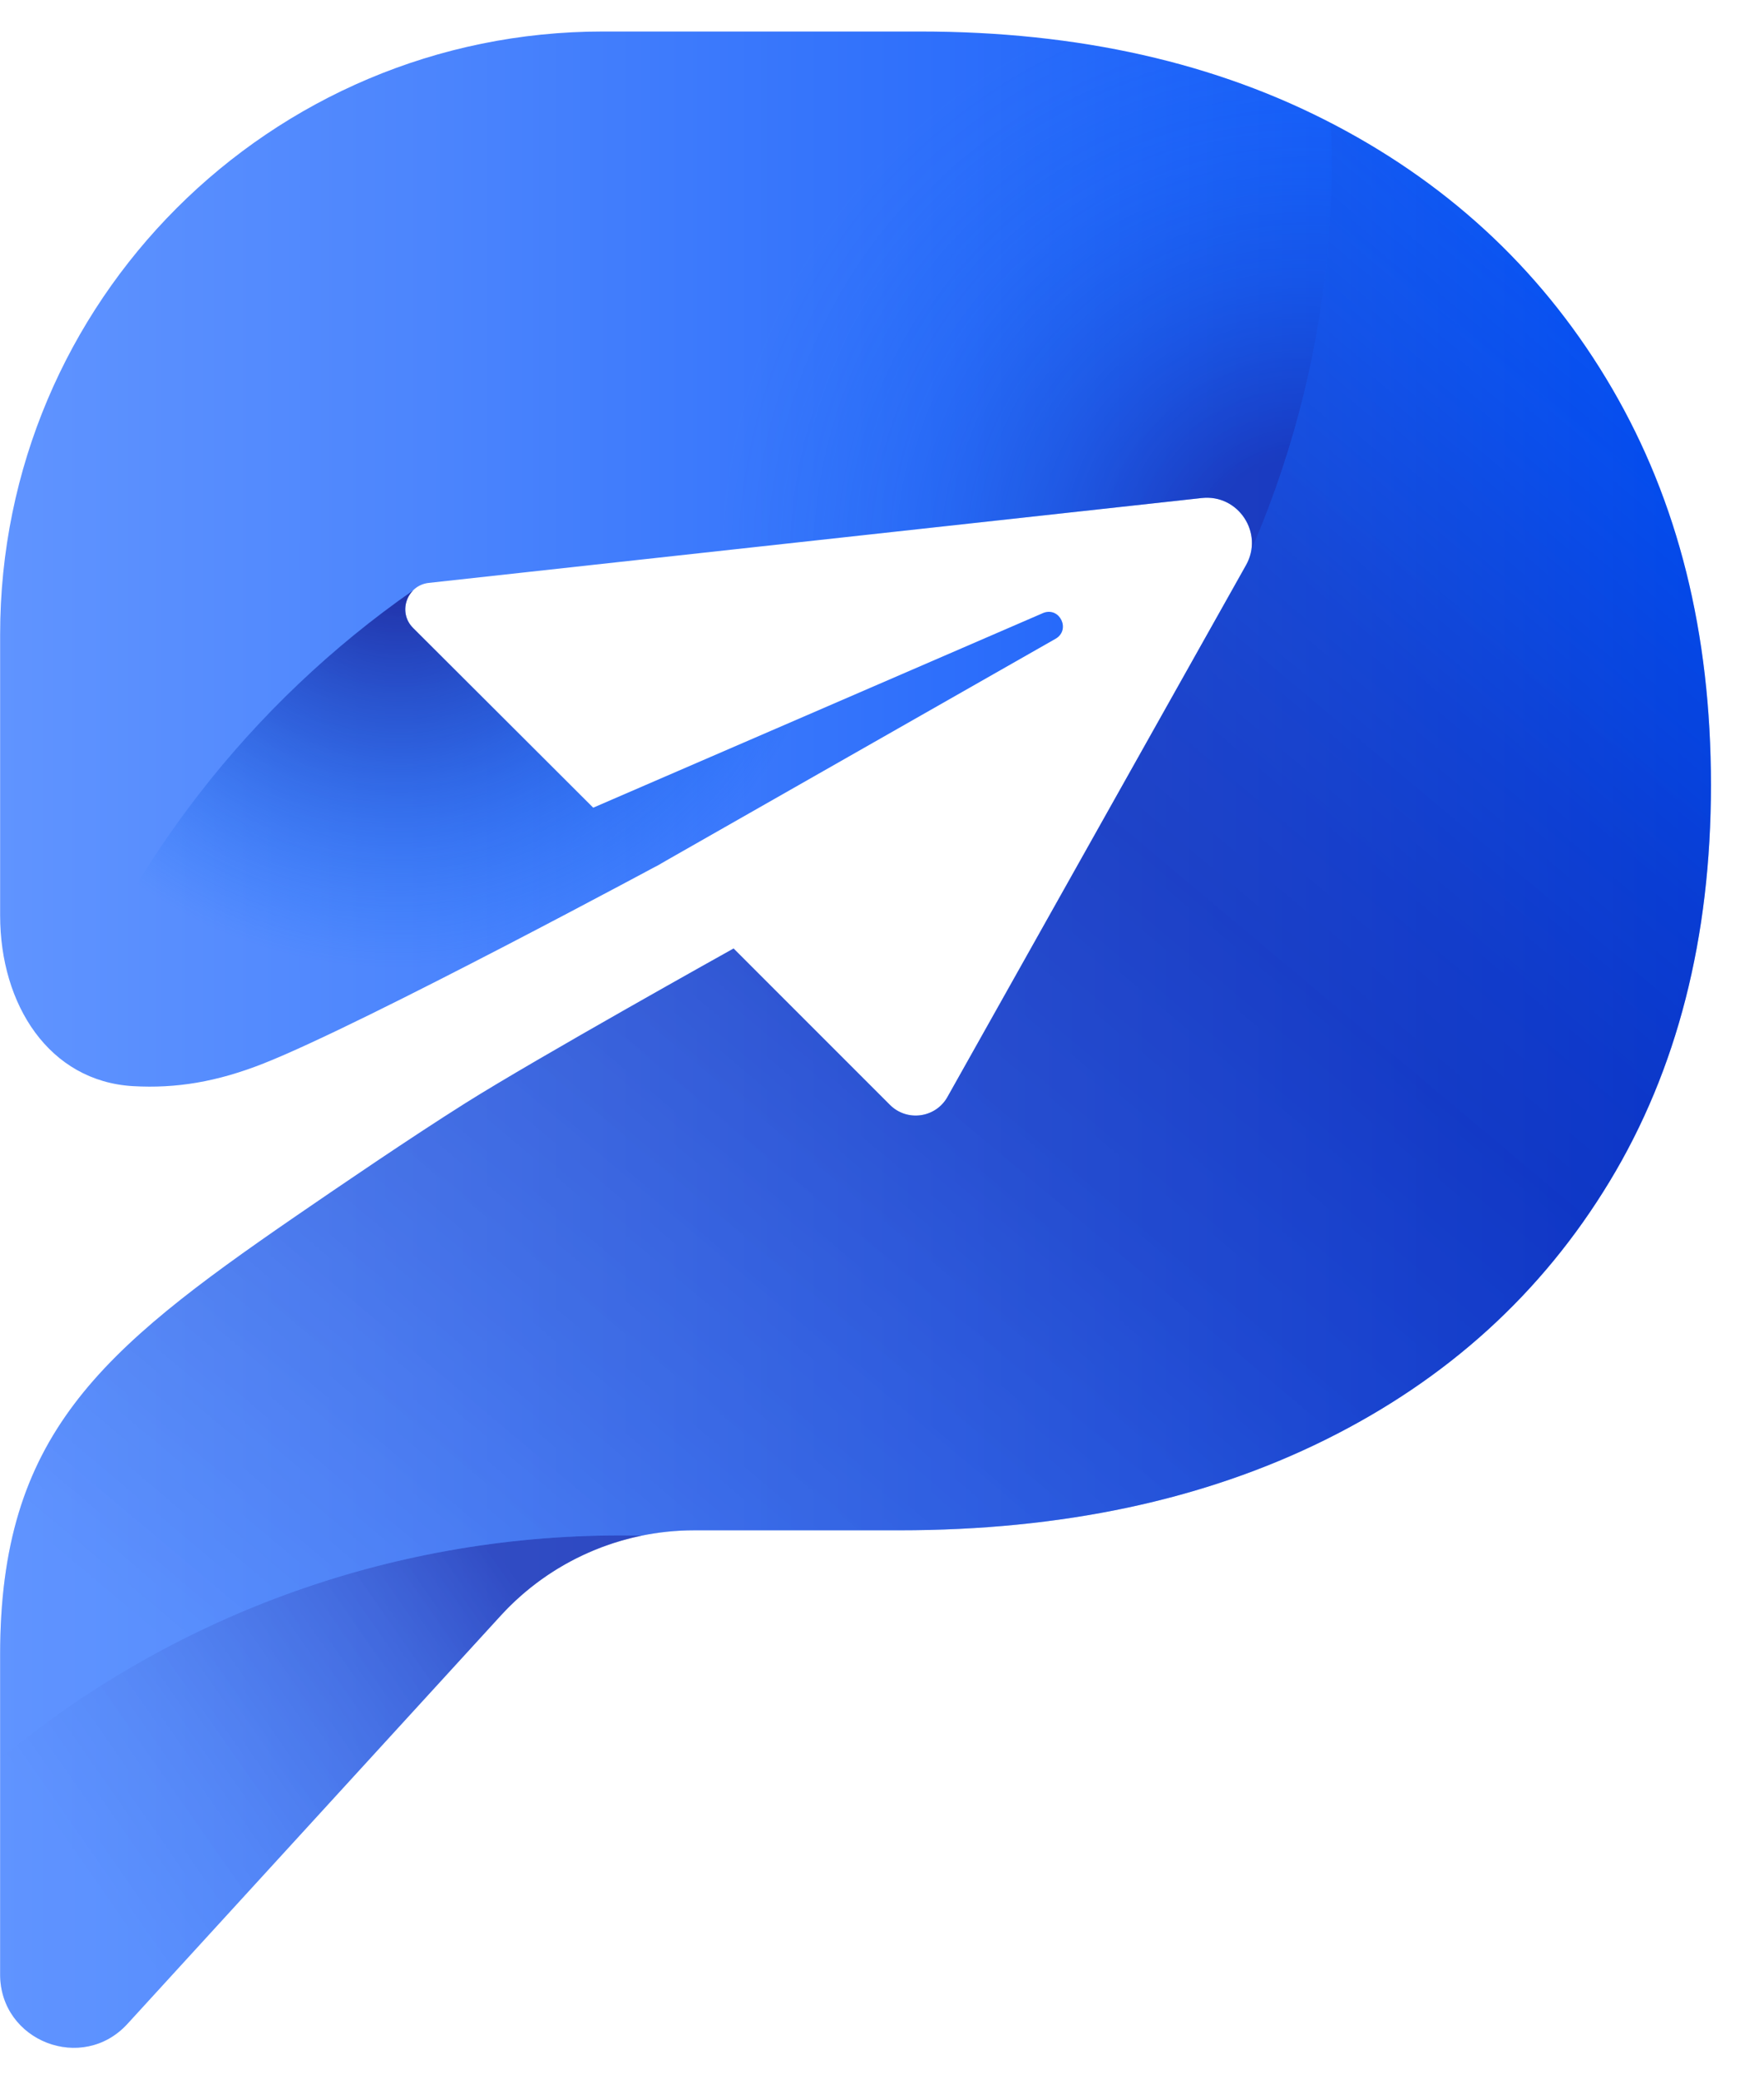 <svg width="28" height="33" viewBox="0 0 28 33" fill="none" xmlns="http://www.w3.org/2000/svg">
<g clip-path="url(#clip0_2121_1537)">
<path d="M10.367 13.776L16.76 10.135C16.995 9.993 16.825 9.633 16.567 9.725L9.416 12.819L6.556 9.965C6.307 9.716 6.457 9.29 6.806 9.251L19.075 7.904C19.655 7.84 20.064 8.459 19.779 8.968L15.039 17.409C14.852 17.743 14.397 17.806 14.126 17.535L11.644 15.053C11.644 15.053 8.51 16.8 7.387 17.508C6.508 18.061 5.403 18.816 4.681 19.311C1.579 21.445 0.002 22.785 0.002 26.265V31.335C0.002 32.396 1.307 32.903 2.023 32.12L7.949 25.64C8.737 24.778 9.852 24.287 11.02 24.287H14.274C16.851 24.287 19.106 23.808 21.038 22.85C22.971 21.892 24.474 20.527 25.548 18.753C26.622 16.98 27.158 14.883 27.158 12.46C27.158 10.037 26.635 7.961 25.589 6.166C24.543 4.372 23.078 2.978 21.196 1.988C19.312 0.995 17.115 0.5 14.604 0.5H9.571C4.286 0.5 0.002 4.784 0.002 10.069V14.528C0.002 15.95 0.783 17.161 2.112 17.238C2.795 17.277 3.443 17.171 4.186 16.877C5.794 16.242 10.633 13.631 10.633 13.631" fill="url(#paint0_linear_2121_1537)"/>
<path opacity="0.5" d="M0.002 27.914V31.335C0.002 32.396 1.307 32.903 2.023 32.12L7.949 25.64C8.547 24.986 9.333 24.547 10.188 24.372C10.077 24.37 9.966 24.368 9.855 24.368C6.111 24.368 2.678 25.699 0.002 27.914L0.002 27.914Z" fill="url(#paint1_linear_2121_1537)"/>
<path opacity="0.5" d="M25.589 6.166C24.543 4.371 23.078 2.978 21.196 1.987C21.172 1.975 21.148 1.963 21.124 1.951C21.132 2.156 21.138 2.362 21.138 2.569C21.138 4.755 20.683 6.835 19.864 8.72C19.852 8.803 19.824 8.887 19.779 8.968L19.636 9.223L18.641 10.994L15.039 17.41C14.852 17.744 14.397 17.807 14.126 17.536L12.855 16.265L11.645 15.054C11.645 15.054 8.511 16.801 7.387 17.509C7.146 17.661 6.888 17.828 6.625 18.001C5.931 18.457 5.205 18.953 4.682 19.313C1.579 21.445 0.002 22.785 0.002 26.265V27.913C2.677 25.699 6.111 24.367 9.855 24.367C9.966 24.367 10.076 24.369 10.187 24.371C10.459 24.316 10.738 24.287 11.02 24.287H14.273C16.851 24.287 19.105 23.807 21.038 22.849C22.971 21.891 24.474 20.526 25.548 18.752C26.622 16.979 27.158 14.882 27.158 12.459C27.158 10.037 26.634 7.961 25.589 6.166L25.589 6.166Z" fill="url(#paint2_linear_2121_1537)"/>
<path d="M4.186 16.877C5.599 16.319 9.511 14.233 10.435 13.737L15.641 10.773L16.761 10.135C16.996 9.993 16.826 9.633 16.567 9.725L14.927 10.434L9.416 12.82L6.556 9.966C6.379 9.789 6.404 9.522 6.559 9.369C3.979 11.167 1.973 13.731 0.871 16.732C1.202 17.025 1.619 17.21 2.112 17.238C2.795 17.277 3.443 17.171 4.186 16.878V16.877Z" fill="url(#paint3_radial_2121_1537)"/>
<path opacity="0.5" d="M21.124 1.951C19.256 0.984 17.083 0.5 14.604 0.5H9.571C4.286 0.5 0.002 4.784 0.002 10.069V14.528C0.002 15.423 0.311 16.234 0.871 16.732C1.973 13.731 3.979 11.167 6.559 9.369C6.592 9.335 6.632 9.307 6.677 9.287C6.716 9.269 6.76 9.257 6.807 9.251L7.845 9.137L19.075 7.904C19.563 7.85 19.93 8.279 19.865 8.72C20.049 8.295 20.215 7.861 20.361 7.417C20.865 5.892 21.138 4.263 21.138 2.569C21.138 2.362 21.133 2.156 21.125 1.951H21.124Z" fill="url(#paint4_radial_2121_1537)"/>
</g>
<defs>
<linearGradient id="paint0_linear_2121_1537" x1="0.002" y1="16.5" x2="27.158" y2="16.5" gradientUnits="userSpaceOnUse">
<stop stop-color="#6094FF"/>
<stop offset="0.25" stop-color="#4C85FD"/>
<stop offset="0.77" stop-color="#185FF9"/>
<stop offset="1" stop-color="#004DF7"/>
</linearGradient>
<linearGradient id="paint1_linear_2121_1537" x1="0.718" y1="30.209" x2="9.068" y2="24.378" gradientUnits="userSpaceOnUse">
<stop offset="0.07" stop-color="#5E93FF" stop-opacity="0.5"/>
<stop offset="0.3" stop-color="#517BE8" stop-opacity="0.59"/>
<stop offset="0.69" stop-color="#2E3CAD" stop-opacity="0.85"/>
<stop offset="0.89" stop-color="#191589"/>
</linearGradient>
<linearGradient id="paint2_linear_2121_1537" x1="4.484" y1="31.186" x2="27.979" y2="3.205" gradientUnits="userSpaceOnUse">
<stop offset="0.07" stop-color="#5E93FF" stop-opacity="0.5"/>
<stop offset="0.27" stop-color="#3B54C4" stop-opacity="0.7"/>
<stop offset="0.48" stop-color="#222598" stop-opacity="0.85"/>
<stop offset="0.61" stop-color="#191589" stop-opacity="0.9"/>
<stop offset="0.67" stop-color="#18188D" stop-opacity="0.86"/>
<stop offset="0.75" stop-color="#15219A" stop-opacity="0.76"/>
<stop offset="0.82" stop-color="#1030AF" stop-opacity="0.59"/>
<stop offset="0.9" stop-color="#0945CD" stop-opacity="0.36"/>
<stop offset="0.99" stop-color="#0161F3" stop-opacity="0.05"/>
<stop offset="1" stop-color="#0066FA" stop-opacity="0"/>
</linearGradient>
<radialGradient id="paint3_radial_2121_1537" cx="0" cy="0" r="1" gradientUnits="userSpaceOnUse" gradientTransform="translate(6.312 8.236) scale(7.125)">
<stop stop-color="#191589" stop-opacity="0.9"/>
<stop offset="0.17" stop-color="#161E95" stop-opacity="0.8"/>
<stop offset="0.48" stop-color="#0E36B7" stop-opacity="0.53"/>
<stop offset="0.91" stop-color="#025DEE" stop-opacity="0.09"/>
<stop offset="1" stop-color="#0066FA" stop-opacity="0"/>
</radialGradient>
<radialGradient id="paint4_radial_2121_1537" cx="0" cy="0" r="1" gradientUnits="userSpaceOnUse" gradientTransform="translate(20.731 8.95) scale(9.422)">
<stop offset="0.18" stop-color="#191589"/>
<stop offset="0.19" stop-color="#18168A" stop-opacity="0.99"/>
<stop offset="0.47" stop-color="#0E38BA" stop-opacity="0.57"/>
<stop offset="0.7" stop-color="#0651DC" stop-opacity="0.26"/>
<stop offset="0.89" stop-color="#0160F2" stop-opacity="0.07"/>
<stop offset="1" stop-color="#0066FA" stop-opacity="0"/>
</radialGradient>
<clipPath id="clip0_2121_1537">
<rect width="27.156" height="32" fill="white" transform="translate(0.002 0.5)"/>
</clipPath>
</defs>
</svg>

